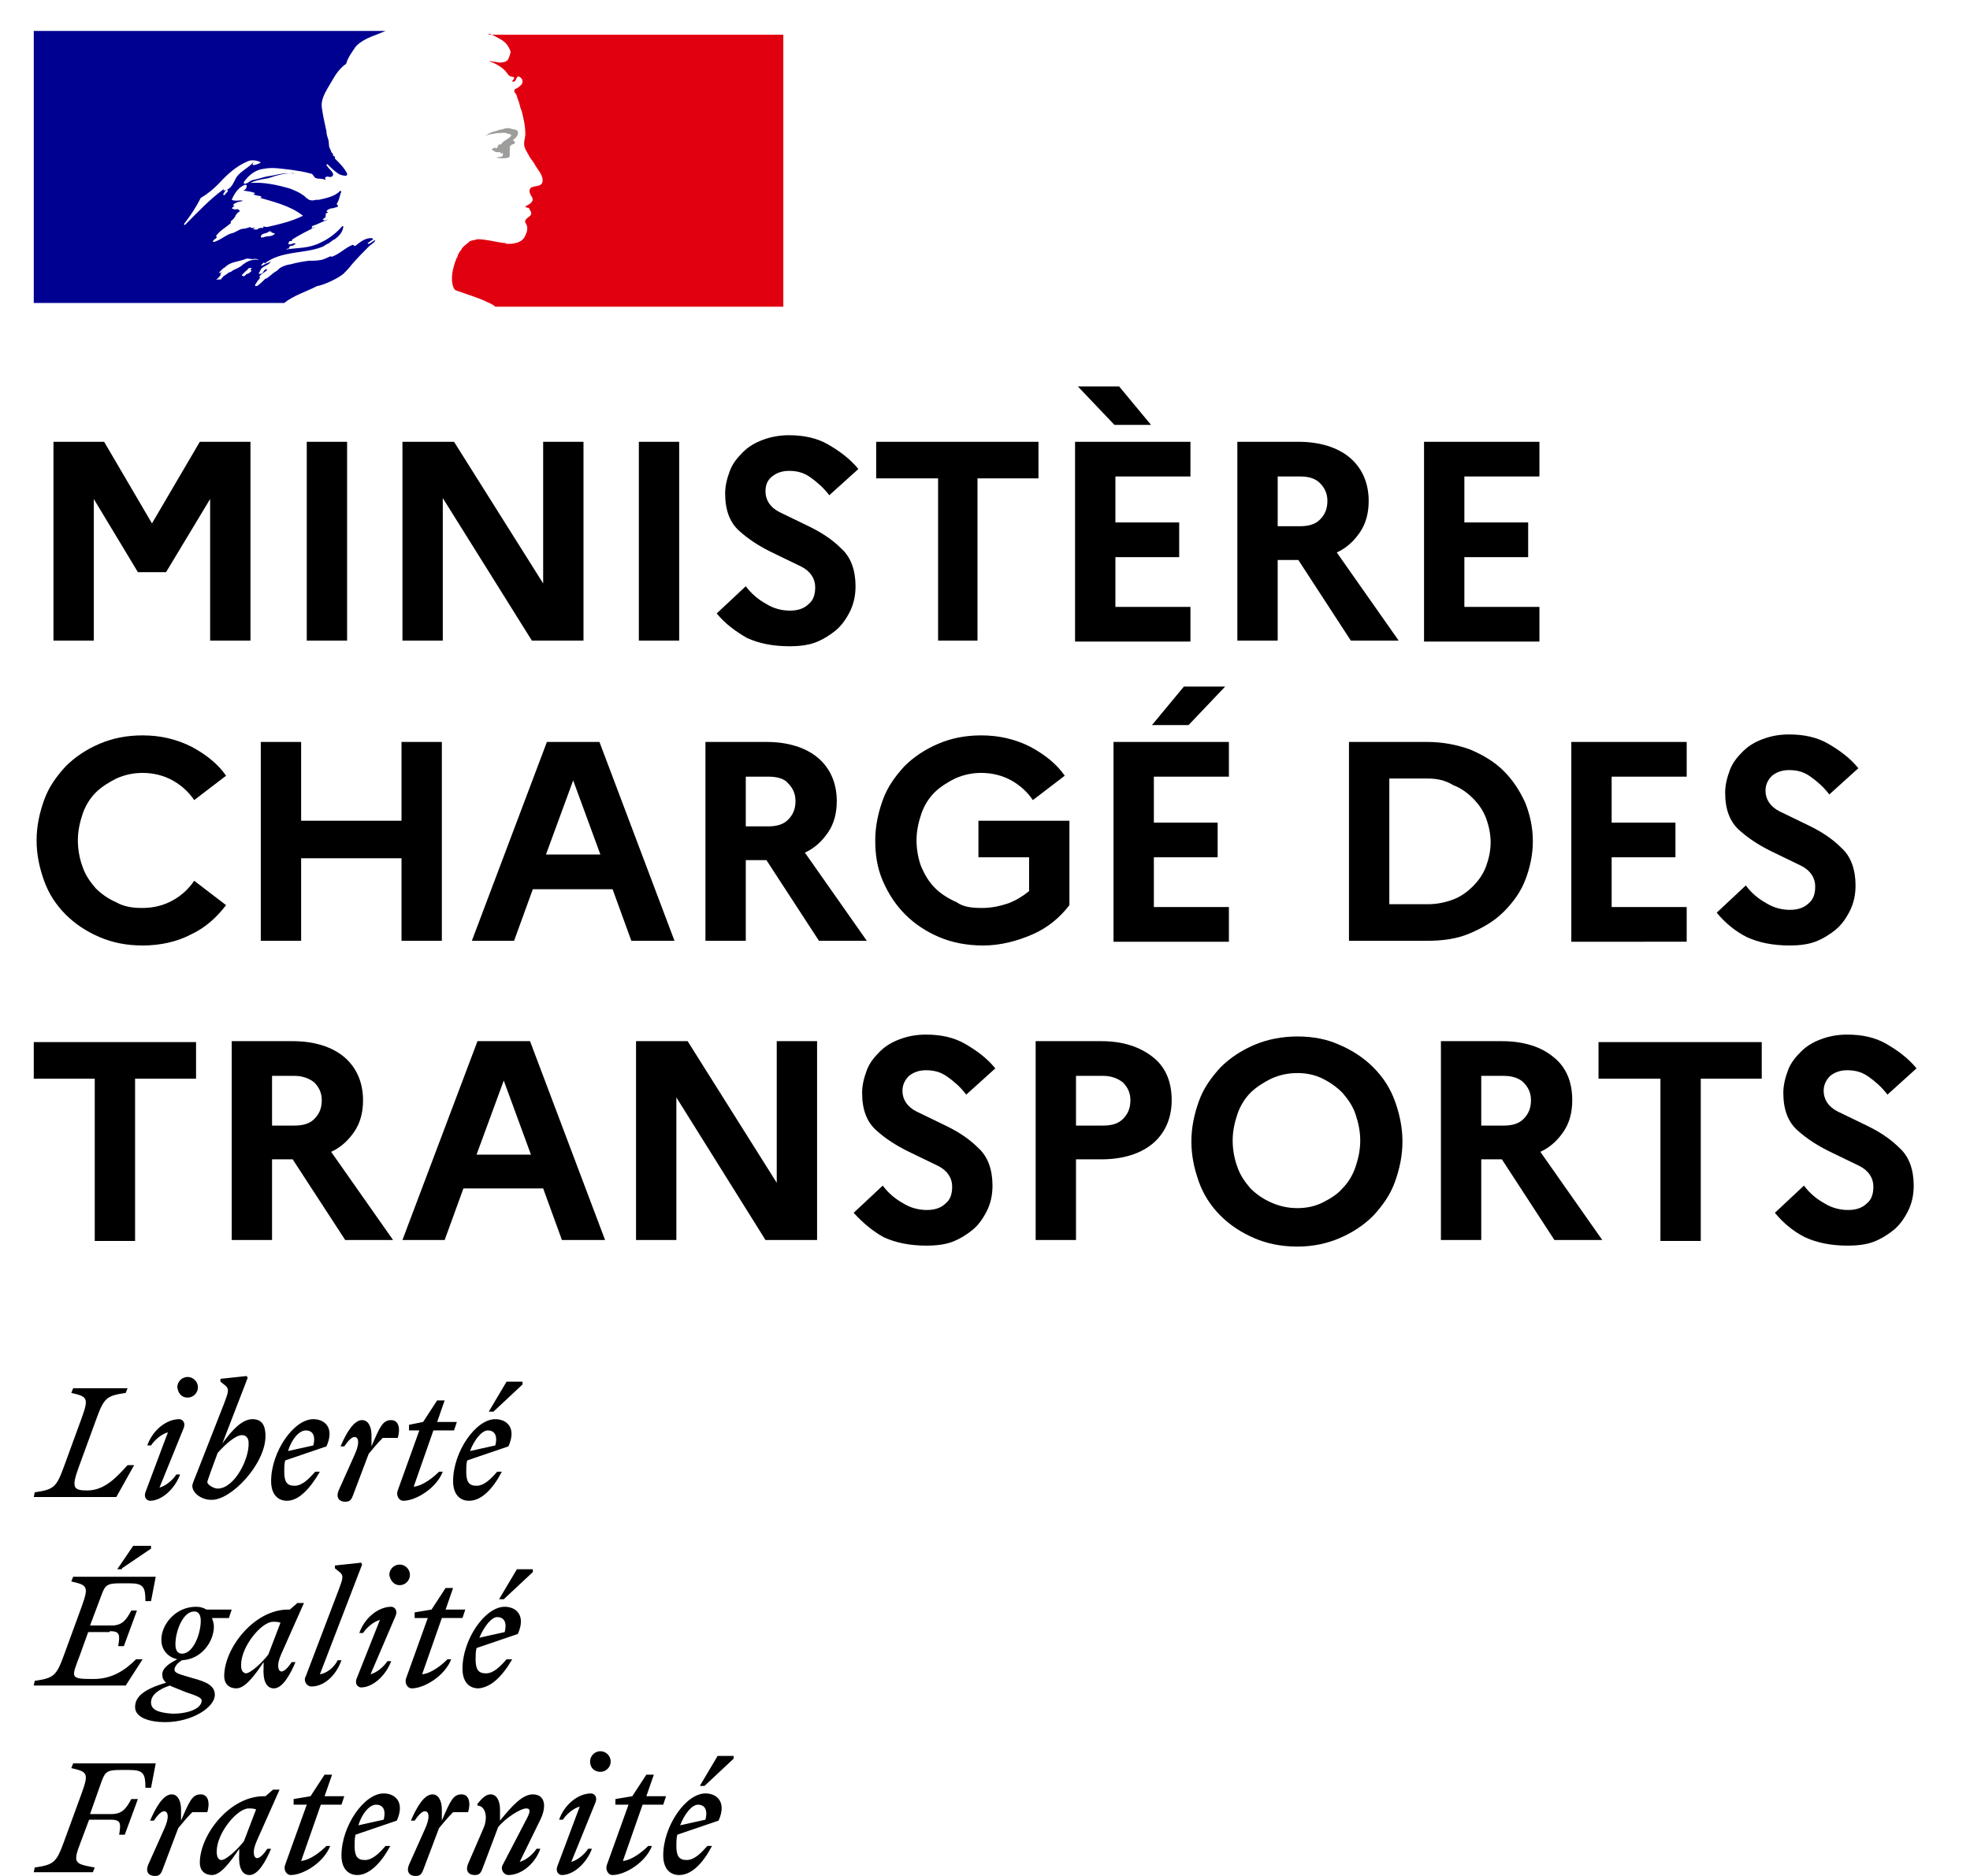 <?xml version="1.0" encoding="utf-8"?>
<!-- Generator: Adobe Illustrator 22.1.0, SVG Export Plug-In . SVG Version: 6.00 Build 0)  -->
<svg version="1.1" id="Calque_1" xmlns="http://www.w3.org/2000/svg" xmlns:xlink="http://www.w3.org/1999/xlink" x="0px" y="0px"
	 viewBox="40 40 210 200" style="enable-background:new 0 0 287.8 283.5;" xml:space="preserve">
<style type="text/css">
	.st1{fill:#000091;}
	.st2{fill:#E1000F;}
	.st3{fill:#9D9D9C;}
</style>
<path id="Devise_Républicaine_9_" d="M114.4,232.4c0.6,0,1.1,0.4,0.8,1.6l-2.7,0.6C113,233.3,113.8,232.4,114.4,232.4 M115.9,236.8
	h-0.5c-0.7,0.8-1.4,1.5-2.2,1.5c-0.8,0-1.1-0.4-1.1-1.5c0-0.4,0-0.8,0.1-1.2l4.4-1.5c0.9-2-0.2-2.9-1.4-2.9c-2.1,0-4.5,3.5-4.5,6.6
	c0,1.4,0.7,2.1,1.7,2.1C113.7,239.9,114.9,238.7,115.9,236.8 M115.1,230.4l3.1-2.9v-0.3h-1.7l-1.9,3.2H115.1z M105.5,232.4h1.5
	l-2.3,6.4c-0.2,0.5,0.1,1.1,0.6,1.1c1.3,0,3.5-1.3,4.2-3.1h-0.4c-0.6,0.6-1.7,1.5-2.7,1.6l2.1-6h2.2l0.3-0.9h-2.1l0.8-2.3h-0.8
	l-1.5,2.3l-1.8,0.3V232.4z M103.5,232.1c0.2-0.6-0.2-0.9-0.5-0.9c-1.3,0-2.8,1.1-3.4,2.8h0.4c0.4-0.6,1.1-1.2,1.8-1.4l-2.4,6.4
	c-0.2,0.6,0.2,0.9,0.5,0.9c1.2,0,2.6-1.2,3.2-2.8h-0.4c-0.4,0.6-1.1,1.2-1.8,1.4L103.5,232.1z M104,228.9c0.6,0,1.1-0.5,1.1-1.1
	c0-0.6-0.5-1.1-1.1-1.1c-0.6,0-1.1,0.5-1.1,1.1C102.9,228.5,103.4,228.9,104,228.9 M89.9,238.7c-0.3,0.7,0,1.2,0.7,1.2
	c0.4,0,0.6-0.1,0.8-0.6l1.7-4.5c0.8-1,2.4-2,3-2c0.5,0,0.4,0.4,0.1,1l-2.6,5c-0.3,0.5,0.1,1.1,0.6,1.1c1.3,0,2.8-1.1,3.4-2.8h-0.4
	c-0.4,0.6-1.1,1.2-1.8,1.4l2.2-4.5c0.3-0.6,0.4-1.1,0.4-1.5c0-0.7-0.4-1.2-1.2-1.2c-1.1,0-2.2,1.2-3.5,2.8v-1.2c0-0.8-0.3-1.6-1-1.6
	c-0.5,0-0.9,0.4-1.4,1v0.2c0.8,0,1.2,1.2,0.6,2.5L89.9,238.7z M89.9,233.2c0.3-1,0.1-1.9-0.7-1.9c-0.9,0-1.2,0.7-2.1,2.8v-1.2
	c0-0.8-0.3-1.6-1-1.6c-0.9,0-1.7,1.4-2.3,2.8h0.4c0.4-0.6,0.8-1,1.1-1c0.4,0,0.6,0.6,0,1.9l-1.7,3.8c-0.3,0.7,0,1.2,0.7,1.2
	c0.4,0,0.6-0.1,0.8-0.6l1.7-4.5c0.5-0.6,0.9-1.1,1.5-1.7H89.9z M80.1,232.4c0.6,0,1.1,0.4,0.8,1.6l-2.7,0.6
	C78.6,233.3,79.4,232.4,80.1,232.4 M81.6,236.8h-0.5c-0.7,0.8-1.4,1.5-2.2,1.5c-0.8,0-1.1-0.4-1.1-1.5c0-0.4,0-0.8,0.1-1.2l4.4-1.5
	c0.9-2-0.2-2.9-1.4-2.9c-2.1,0-4.5,3.5-4.5,6.6c0,1.4,0.7,2.1,1.7,2.1C79.3,239.9,80.6,238.7,81.6,236.8 M71.2,232.4h1.5l-2.3,6.4
	c-0.2,0.5,0.1,1.1,0.6,1.1c1.3,0,3.5-1.3,4.2-3.1h-0.4c-0.6,0.6-1.7,1.5-2.7,1.6l2.1-6h2.2l0.3-0.9h-2.1l0.8-2.3h-0.8l-1.5,2.3
	l-1.8,0.3V232.4z M63.1,237.4c0-2,2.2-4.6,3.4-4.6c0.3,0,0.5,0,0.8,0.1l-1.3,3.4c-0.7,0.9-1.9,2-2.4,2
	C63.3,238.3,63.1,238,63.1,237.4 M69.8,230.8l-0.7,0l-0.8,0.7h-0.2c-3.6,0-6.8,4.1-6.8,7.1c0,0.8,0.5,1.3,1.3,1.3
	c0.9,0,1.9-1.3,2.9-2.8l0,0.5c-0.1,1.5,0.3,2.3,1.1,2.3c0.9,0,1.7-1.4,2.3-2.8h-0.4c-0.4,0.6-0.8,1-1.1,1c-0.3,0-0.6-0.6,0-1.9
	L69.8,230.8z M62.1,233.2c0.3-1,0.1-1.9-0.7-1.9c-0.9,0-1.2,0.7-2.1,2.8v-1.2c0-0.8-0.3-1.6-1-1.6c-0.9,0-1.7,1.4-2.3,2.8h0.4
	c0.4-0.6,0.8-1,1.1-1c0.4,0,0.6,0.6,0,1.9l-1.7,3.8c-0.3,0.7,0,1.2,0.7,1.2c0.4,0,0.6-0.1,0.8-0.6l1.7-4.5c0.5-0.6,0.9-1.1,1.5-1.7
	H62.1z M49.9,239.6l0.2-0.5c-2.1-0.4-2.4-0.4-1.5-2.7l0.9-2.4h2.3c1.1,0,1.1,0.4,0.9,1.6h0.6l1.4-3.8H54c-0.5,0.9-0.9,1.6-2.1,1.6
	h-2.3l1.2-3.4c0.4-1.1,0.6-1.3,2-1.3h1c1.5,0,1.7,0.4,1.7,1.9h0.6l0.5-2.6h-8.8l-0.2,0.5c1.7,0.4,1.9,0.5,1.1,2.7l-1.9,5.2
	c-0.8,2.2-1.1,2.4-3.1,2.7l-0.1,0.5H49.9z M93,212.4c0.6,0,1.1,0.4,0.8,1.6l-2.7,0.6C91.6,213.4,92.4,212.4,93,212.4 M94.6,216.9H94
	c-0.7,0.8-1.4,1.5-2.2,1.5c-0.8,0-1.1-0.4-1.1-1.5c0-0.4,0-0.8,0.1-1.2l4.4-1.5c0.9-2-0.2-2.9-1.4-2.9c-2.1,0-4.5,3.5-4.5,6.6
	c0,1.4,0.7,2.1,1.7,2.1C92.3,219.9,93.5,218.8,94.6,216.9 M93.7,210.5l3.1-2.9v-0.3h-1.7l-1.9,3.2H93.7z M84.1,212.5h1.5l-2.3,6.4
	c-0.2,0.5,0.1,1.1,0.6,1.1c1.3,0,3.5-1.3,4.2-3.1h-0.4c-0.6,0.6-1.7,1.5-2.7,1.6l2.1-6h2.2l0.3-0.9h-2.1l0.8-2.3h-0.8l-1.5,2.3
	l-1.8,0.3V212.5z M82.2,212.2c0.2-0.6-0.2-0.9-0.5-0.9c-1.3,0-2.8,1.1-3.4,2.8h0.4c0.4-0.6,1.1-1.2,1.8-1.4L78,219
	c-0.2,0.6,0.2,0.9,0.5,0.9c1.2,0,2.6-1.2,3.2-2.8h-0.4c-0.4,0.6-1.1,1.2-1.8,1.4L82.2,212.2z M82.6,209c0.6,0,1.1-0.5,1.1-1.1
	c0-0.6-0.5-1.1-1.1-1.1c-0.6,0-1.1,0.5-1.1,1.1C81.6,208.5,82,209,82.6,209 M74.1,218.5l4.5-11.7l-0.1-0.2l-2.8,0.3v0.3l0.5,0.4
	c0.5,0.4,0.3,0.8-0.1,1.9l-3.5,9.2c-0.3,0.5,0.1,1.1,0.6,1.1c1.3,0,2.6-1.1,3.2-2.8H76C75.6,217.8,74.8,218.4,74.1,218.5
	 M65.7,217.5c0-2,2.2-4.6,3.4-4.6c0.3,0,0.5,0,0.8,0.1l-1.3,3.4c-0.7,0.9-1.9,2-2.4,2C65.8,218.3,65.7,218,65.7,217.5 M72.4,210.9
	l-0.7,0l-0.8,0.7h-0.2c-3.6,0-6.8,4.1-6.8,7.1c0,0.8,0.5,1.3,1.3,1.3c0.9,0,1.9-1.3,2.9-2.8l0,0.5c-0.1,1.5,0.3,2.3,1.1,2.3
	c0.9,0,1.7-1.4,2.3-2.8h-0.4c-0.4,0.6-0.8,1-1.1,1c-0.3,0-0.6-0.6,0-1.9L72.4,210.9z M56.1,221.5c0-0.8,0.8-1.4,2-1.8
	c0.4,0.2,1,0.4,1.7,0.7c1.2,0.4,1.7,0.6,1.7,0.9c0,0.8-1.3,1.4-3.1,1.4C56.9,222.6,56.1,222.3,56.1,221.5 M59.4,216.3
	c-0.5,0-0.7-0.4-0.7-1c0-1.4,0.8-3.5,2-3.5c0.5,0,0.7,0.4,0.7,1C61.4,214.2,60.6,216.3,59.4,216.3 M62.9,220.7c0-1-0.9-1.4-2.4-1.8
	c-1.3-0.4-1.9-0.5-1.9-0.9c0-0.3,0.3-0.7,0.8-1c2.1-0.1,3.4-2,3.4-3.6c0-0.3-0.1-0.6-0.2-0.9h1.8l0.3-0.9H62
	c-0.3-0.2-0.7-0.3-1.1-0.3c-2.2,0-3.7,1.9-3.7,3.5c0,1.2,0.8,1.9,1.7,2.1c-1,0.5-1.6,1-1.6,1.6c0,0.4,0.1,0.6,0.4,0.9
	c-2.4,0.7-3.3,1.5-3.3,2.6c0,1.1,1.5,1.6,3.2,1.6C60.5,223.6,62.9,222,62.9,220.7 M51.7,213.9c1.1,0,1.1,0.4,0.9,1.6h0.6l1.4-3.8
	h-0.6c-0.5,0.9-0.9,1.6-2.1,1.6h-2.3l1.2-3.2c0.4-1.1,0.6-1.3,2-1.3h1c1.5,0,1.7,0.4,1.7,1.9h0.6l0.5-2.6h-8.8l-0.2,0.5
	c1.7,0.4,1.9,0.5,1.1,2.7l-1.9,5.2c-0.8,2.2-1.1,2.4-3.1,2.7l-0.1,0.5h9.8l1.8-2.8h-0.7c-1.1,1.1-2.5,2.1-4.5,2.1
	c-2.6,0-2.4-0.1-1.5-2.5l0.9-2.5H51.7z M53,207.2l3.1-2.1v-0.3h-1.9l-1.7,2.5H53z M92,192.5c0.6,0,1.1,0.4,0.8,1.6l-2.7,0.6
	C90.6,193.4,91.4,192.5,92,192.5 M93.5,196.9H93c-0.7,0.8-1.4,1.5-2.2,1.5c-0.8,0-1.1-0.4-1.1-1.5c0-0.4,0-0.8,0.1-1.2l4.4-1.5
	c0.9-2-0.2-2.9-1.4-2.9c-2.1,0-4.5,3.5-4.5,6.6c0,1.4,0.7,2.1,1.7,2.1C91.3,200,92.5,198.8,93.5,196.9 M92.6,190.5l3.1-2.9v-0.3
	h-1.7l-1.9,3.2H92.6z M83.5,192.5h1.2l-2.3,6.4c-0.2,0.5,0.1,1.1,0.6,1.1c1.3,0,3.5-1.3,4.2-3.1h-0.4c-0.6,0.6-1.7,1.5-2.7,1.6
	l2.1-6h2.2l0.3-0.9h-2.1l0.8-2.3h-0.8l-1.5,2.3l-1.5,0.3V192.5z M82.4,193.3c0.3-1,0.1-1.9-0.7-1.9c-0.9,0-1.2,0.7-2.1,2.8v-1.2
	c0-0.8-0.3-1.6-1-1.6c-0.9,0-1.7,1.4-2.3,2.8h0.4c0.4-0.6,0.8-1,1.1-1c0.4,0,0.6,0.6,0,1.9l-1.7,3.8c-0.3,0.7,0,1.2,0.7,1.2
	c0.4,0,0.6-0.1,0.8-0.6l1.7-4.5c0.5-0.6,0.9-1.1,1.5-1.7H82.4z M72.6,192.5c0.6,0,1.1,0.4,0.8,1.6l-2.7,0.6
	C71.1,193.4,71.9,192.5,72.6,192.5 M74.1,196.9h-0.5c-0.7,0.8-1.4,1.5-2.2,1.5c-0.8,0-1.1-0.4-1.1-1.5c0-0.4,0-0.8,0.1-1.2l4.4-1.5
	c0.9-2-0.2-2.9-1.4-2.9c-2.1,0-4.5,3.5-4.5,6.6c0,1.4,0.7,2.1,1.7,2.1C71.8,200,73,198.8,74.1,196.9 M63.2,198.7
	c-0.4,0-1.1-0.4-1.1-0.7c0-0.1,0.2-0.6,0.4-1.2l0.7-1.9c0.8-0.9,1.9-1.9,2.6-1.9c0.4,0,0.7,0.3,0.7,0.8
	C66.6,195.5,65,198.7,63.2,198.7 M68.3,193.1c0-1.3-0.5-1.8-1.4-1.8c-1.1,0-2.2,1.2-3.2,2.6l2.7-7l-0.1-0.2l-2.8,0.3v0.3l0.5,0.4
	c0.5,0.4,0.3,0.8-0.1,1.9l-2.9,7.4c-0.2,0.5-0.5,1.2-0.5,1.4c0,0.8,1,1.5,2,1.5C64.6,200,68.3,196.1,68.3,193.1 M59.6,192.2
	c0.2-0.6-0.2-0.9-0.5-0.9c-1.3,0-2.8,1.1-3.4,2.8h0.4c0.4-0.6,1.1-1.2,1.8-1.4l-2.4,6.4c-0.2,0.6,0.2,0.9,0.5,0.9
	c1.2,0,2.6-1.2,3.2-2.8h-0.4c-0.4,0.6-1.1,1.2-1.8,1.4L59.6,192.2z M60,189c0.6,0,1.1-0.5,1.1-1.1c0-0.6-0.5-1.1-1.1-1.1
	c-0.6,0-1.1,0.5-1.1,1.1C59,188.6,59.4,189,60,189 M53.6,188h-5.8l-0.2,0.5c1.7,0.4,1.9,0.5,1.1,2.7l-1.9,5.2
	c-0.8,2.2-1.1,2.4-3.1,2.7l-0.1,0.5h8.8l1.9-3.4h-0.7c-1.1,1.2-2.4,2.7-4.3,2.7c-1.5,0-1.7-0.3-0.9-2.5l1.9-5.2
	c0.8-2.2,1.1-2.4,3.1-2.7L53.6,188z"/>
<g>
	<path d="M45.7,108.3V87.1h5.4l5.1,8.7l5.1-8.7h5.4v21.2h-4.3V93.2l-4.7,7.8h-3L50,93.2v15.1H45.7z"/>
	<path d="M72.7,108.3V87.1H77v21.2H72.7z"/>
	<path d="M82.9,108.3V87.1h5.5l9.5,15.1V87.1h4.3v21.2h-5.5l-9.5-15.2v15.2H82.9z"/>
	<path d="M108.1,108.3V87.1h4.3v21.2H108.1z"/>
	<path d="M116.4,105.4l3.1-2.9c0.6,0.8,1.3,1.4,2.2,1.9c0.8,0.5,1.7,0.7,2.5,0.7c0.8,0,1.5-0.2,2-0.7c0.5-0.4,0.7-1,0.7-1.8
		c0-0.9-0.5-1.7-1.5-2.2c-1-0.5-2.1-1-3.3-1.6c-1.2-0.6-2.3-1.3-3.3-2.2c-1-0.9-1.5-2.2-1.5-4c0-0.8,0.2-1.6,0.5-2.4
		c0.3-0.8,0.8-1.4,1.4-2c0.6-0.6,1.3-1,2.1-1.3c0.8-0.3,1.7-0.5,2.8-0.5c1.6,0,3,0.3,4.2,1c1.2,0.7,2.3,1.5,3.2,2.6l-3.1,2.8
		c-0.6-0.8-1.3-1.4-2-1.9c-0.7-0.5-1.4-0.7-2.3-0.7c-0.7,0-1.3,0.2-1.8,0.6s-0.7,0.9-0.7,1.6c0,0.9,0.5,1.7,1.5,2.2
		c1,0.5,2.1,1,3.3,1.6c1.2,0.6,2.3,1.3,3.3,2.3c1,0.9,1.5,2.3,1.5,4c0,1-0.2,1.9-0.6,2.7c-0.4,0.8-0.9,1.5-1.5,2
		c-0.6,0.5-1.4,1-2.2,1.3c-0.8,0.3-1.8,0.4-2.7,0.4c-1.8,0-3.3-0.3-4.6-0.9C118.4,107.3,117.3,106.5,116.4,105.4z"/>
	<path d="M133.4,91v-3.9h17.3V91h-6.5v17.3H140V91H133.4z"/>
	<path d="M154.6,108.3V87.1h12.3v3.7h-8v4.9h6.8v3.7h-6.8v5.3h8v3.7H154.6z M158.8,85.3l-3.9-4.1h4.4l3.4,4.1H158.8z"/>
	<path d="M171.9,108.3V87.1h6.5c2.3,0,4.2,0.6,5.5,1.7c1.3,1.1,2,2.7,2,4.6c0,1.3-0.3,2.4-0.9,3.3c-0.6,0.9-1.4,1.7-2.5,2.2l6.6,9.4
		H184l-5.6-8.6h-2.2v8.6H171.9z M178.6,90.8h-2.4v5.3h2.4c0.9,0,1.6-0.2,2.1-0.7c0.5-0.5,0.8-1.1,0.8-2c0-0.8-0.3-1.4-0.8-1.9
		C180.2,91,179.5,90.8,178.6,90.8z"/>
	<path d="M191.8,108.3V87.1h12.3v3.7h-8v4.9h6.8v3.7h-6.8v5.3h8v3.7H191.8z"/>
	<path d="M55.2,136.8c1.2,0,2.3-0.3,3.2-0.8c0.9-0.5,1.7-1.2,2.3-2.1l3.4,2.6c-1,1.3-2.2,2.4-3.7,3.1c-1.5,0.8-3.3,1.2-5.2,1.2
		c-1.7,0-3.2-0.3-4.6-0.9s-2.6-1.4-3.6-2.4c-1-1-1.8-2.2-2.3-3.6c-0.5-1.4-0.8-2.8-0.8-4.3c0-1.5,0.3-2.9,0.8-4.3
		c0.5-1.4,1.3-2.5,2.3-3.6c1-1,2.2-1.8,3.6-2.4c1.4-0.6,2.9-0.9,4.6-0.9c1.9,0,3.6,0.4,5.2,1.2c1.5,0.8,2.8,1.8,3.7,3.1l-3.4,2.6
		c-0.6-0.9-1.4-1.6-2.3-2.1c-0.9-0.5-2-0.8-3.2-0.8c-1,0-1.9,0.2-2.8,0.6c-0.8,0.4-1.6,0.9-2.2,1.5c-0.6,0.6-1.1,1.4-1.4,2.3
		c-0.3,0.9-0.5,1.8-0.5,2.8c0,1,0.2,2,0.5,2.8c0.3,0.9,0.8,1.6,1.4,2.3c0.6,0.6,1.3,1.1,2.2,1.5C53.3,136.7,54.2,136.8,55.2,136.8z"
		/>
	<path d="M67.8,140.3v-21.2h4.3v8.4h10.7v-8.4h4.3v21.2h-4.3v-8.8H72.1v8.8H67.8z"/>
	<path d="M90.3,140.3l8-21.2h5.6l8,21.2h-4.6l-2-5.5h-8.5l-2,5.5H90.3z M98.2,131.1h5.8l-2.9-7.9L98.2,131.1z"/>
	<path d="M115.2,140.3v-21.2h6.5c2.3,0,4.2,0.6,5.5,1.7c1.3,1.1,2,2.7,2,4.6c0,1.3-0.3,2.4-0.9,3.3c-0.6,0.9-1.4,1.7-2.5,2.2
		l6.6,9.4h-5.1l-5.6-8.6h-2.2v8.6H115.2z M121.9,122.8h-2.4v5.3h2.4c0.9,0,1.6-0.2,2.1-0.7c0.5-0.5,0.8-1.1,0.8-2
		c0-0.8-0.3-1.4-0.8-1.9C123.6,123,122.8,122.8,121.9,122.8z"/>
	<path d="M144.7,136.8c1,0,1.9-0.2,2.8-0.5c0.8-0.3,1.6-0.8,2.2-1.3v-3.6h-5.4v-3.9h9.7v9c-1,1.3-2.3,2.4-3.9,3.1s-3.4,1.2-5.3,1.2
		c-1.7,0-3.3-0.3-4.7-0.9c-1.4-0.6-2.6-1.4-3.6-2.4c-1-1-1.8-2.2-2.4-3.6c-0.6-1.4-0.8-2.8-0.8-4.3c0-1.5,0.3-2.9,0.8-4.3
		c0.5-1.4,1.3-2.5,2.3-3.6c1-1,2.2-1.8,3.6-2.4c1.4-0.6,2.9-0.9,4.6-0.9c1.9,0,3.6,0.4,5.2,1.2c1.5,0.8,2.8,1.8,3.7,3.1l-3.4,2.6
		c-0.6-0.9-1.4-1.6-2.3-2.1c-0.9-0.5-2-0.8-3.2-0.8c-1,0-1.9,0.2-2.8,0.6c-0.8,0.4-1.6,0.9-2.2,1.5c-0.6,0.6-1.1,1.4-1.4,2.3
		c-0.3,0.9-0.5,1.8-0.5,2.8c0,1,0.2,2,0.5,2.8c0.4,0.9,0.8,1.6,1.5,2.3c0.6,0.6,1.4,1.1,2.3,1.5
		C142.7,136.7,143.6,136.8,144.7,136.8z"/>
	<path d="M158.7,140.3v-21.2H171v3.7h-8v4.9h6.8v3.7H163v5.3h8v3.7H158.7z M166.7,117.3h-3.9l3.4-4.1h4.4L166.7,117.3z"/>
	<path d="M183.8,140.3v-21.2h8.3c1.7,0,3.2,0.3,4.6,0.8c1.4,0.6,2.6,1.3,3.6,2.3c1,1,1.7,2.1,2.3,3.4c0.5,1.3,0.8,2.6,0.8,4.1
		c0,1.4-0.3,2.8-0.8,4.1c-0.5,1.3-1.3,2.4-2.3,3.4c-1,1-2.2,1.7-3.6,2.3c-1.4,0.6-2.9,0.8-4.6,0.8H183.8z M192.2,123h-4.1v13.4h4.1
		c1,0,1.9-0.2,2.7-0.5c0.8-0.3,1.5-0.8,2.1-1.4s1.1-1.3,1.4-2.1c0.3-0.8,0.5-1.7,0.5-2.6c0-0.9-0.2-1.8-0.5-2.6
		c-0.3-0.8-0.8-1.5-1.4-2.1c-0.6-0.6-1.3-1.1-2.1-1.4C194.1,123.2,193.2,123,192.2,123z"/>
	<path d="M207.5,140.3v-21.2h12.3v3.7h-8v4.9h6.8v3.7h-6.8v5.3h8v3.7H207.5z"/>
	<path d="M223,137.3l3.1-2.9c0.6,0.8,1.3,1.4,2.2,1.9c0.8,0.5,1.7,0.7,2.5,0.7c0.8,0,1.5-0.2,2-0.7c0.5-0.4,0.7-1,0.7-1.8
		c0-0.9-0.5-1.7-1.5-2.2c-1-0.5-2.1-1-3.3-1.6c-1.2-0.6-2.3-1.3-3.3-2.2c-1-0.9-1.5-2.2-1.5-4c0-0.8,0.2-1.6,0.5-2.4
		c0.3-0.8,0.8-1.4,1.4-2c0.6-0.6,1.3-1,2.1-1.3c0.8-0.3,1.7-0.5,2.8-0.5c1.6,0,3,0.3,4.2,1c1.2,0.7,2.3,1.5,3.2,2.6l-3.1,2.8
		c-0.6-0.8-1.3-1.4-2-1.9c-0.7-0.5-1.4-0.7-2.3-0.7c-0.7,0-1.3,0.2-1.8,0.6c-0.4,0.4-0.7,0.9-0.7,1.6c0,0.9,0.5,1.7,1.5,2.2
		c1,0.5,2.1,1,3.3,1.6c1.2,0.6,2.3,1.3,3.3,2.3c1,0.9,1.5,2.3,1.5,4c0,1-0.2,1.9-0.6,2.7c-0.4,0.8-0.9,1.5-1.5,2
		c-0.6,0.5-1.4,1-2.2,1.3c-0.8,0.3-1.8,0.4-2.7,0.4c-1.8,0-3.3-0.3-4.6-0.9C225,139.3,223.9,138.4,223,137.3z"/>
	<path d="M43.6,155v-3.9h17.3v3.9h-6.5v17.3h-4.3V155H43.6z"/>
	<path d="M64.7,172.2v-21.2h6.5c2.3,0,4.2,0.6,5.5,1.7c1.3,1.1,2,2.7,2,4.6c0,1.3-0.3,2.4-0.9,3.3c-0.6,0.9-1.4,1.7-2.5,2.2l6.6,9.4
		h-5.1l-5.6-8.6H69v8.6H64.7z M71.4,154.7H69v5.3h2.4c0.9,0,1.6-0.2,2.1-0.7c0.5-0.5,0.8-1.1,0.8-2c0-0.8-0.3-1.4-0.8-1.9
		C73,155,72.3,154.7,71.4,154.7z"/>
	<path d="M82.9,172.2l8-21.2h5.6l8,21.2h-4.6l-2-5.5h-8.5l-2,5.5H82.9z M90.8,163.1h5.8l-2.9-7.9L90.8,163.1z"/>
	<path d="M107.8,172.2v-21.2h5.5l9.5,15.1v-15.1h4.3v21.2h-5.5l-9.5-15.2v15.2H107.8z"/>
	<path d="M131,169.3l3.1-2.9c0.6,0.8,1.3,1.4,2.2,1.9c0.8,0.5,1.7,0.7,2.5,0.7c0.8,0,1.5-0.2,2-0.7c0.5-0.4,0.7-1,0.7-1.8
		c0-0.9-0.5-1.7-1.5-2.2c-1-0.5-2.1-1-3.3-1.6c-1.2-0.6-2.3-1.3-3.3-2.2c-1-0.9-1.5-2.2-1.5-4c0-0.8,0.2-1.6,0.5-2.4
		c0.3-0.8,0.8-1.4,1.4-2c0.6-0.6,1.3-1,2.1-1.3c0.8-0.3,1.7-0.5,2.8-0.5c1.6,0,3,0.3,4.2,1c1.2,0.7,2.3,1.5,3.2,2.6l-3.1,2.8
		c-0.6-0.8-1.3-1.4-2-1.9c-0.7-0.5-1.4-0.7-2.3-0.7c-0.7,0-1.3,0.2-1.8,0.6c-0.4,0.4-0.7,0.9-0.7,1.6c0,0.9,0.5,1.7,1.5,2.2
		c1,0.5,2.1,1,3.3,1.6c1.2,0.6,2.3,1.3,3.3,2.3c1,0.9,1.5,2.3,1.5,4c0,1-0.2,1.9-0.6,2.7c-0.4,0.8-0.9,1.5-1.5,2
		c-0.6,0.5-1.4,1-2.2,1.3c-0.8,0.3-1.8,0.4-2.7,0.4c-1.8,0-3.3-0.3-4.6-0.9C133.1,171.3,132,170.4,131,169.3z"/>
	<path d="M150.4,172.2v-21.2h7c2.3,0,4.1,0.6,5.5,1.7s2,2.7,2,4.6c0,1.9-0.7,3.5-2,4.6c-1.3,1.1-3.2,1.7-5.5,1.7h-2.7v8.6H150.4z
		 M157.6,154.7h-2.9v5.3h2.9c0.9,0,1.6-0.2,2.1-0.7c0.5-0.5,0.8-1.1,0.8-2c0-0.8-0.3-1.4-0.8-1.9C159.2,155,158.5,154.7,157.6,154.7
		z"/>
	<path d="M178.3,150.5c1.7,0,3.2,0.3,4.5,0.9c1.4,0.6,2.6,1.4,3.6,2.4c1,1,1.8,2.2,2.3,3.6c0.5,1.4,0.8,2.8,0.8,4.3
		c0,1.5-0.3,2.9-0.8,4.3c-0.5,1.4-1.3,2.5-2.3,3.6c-1,1-2.2,1.8-3.6,2.4s-2.9,0.9-4.5,0.9c-1.7,0-3.2-0.3-4.6-0.9
		c-1.4-0.6-2.6-1.4-3.6-2.4c-1-1-1.8-2.2-2.3-3.6c-0.5-1.4-0.8-2.8-0.8-4.3c0-1.5,0.3-2.9,0.8-4.3c0.5-1.4,1.3-2.5,2.3-3.6
		c1-1,2.2-1.8,3.6-2.4C175.1,150.8,176.7,150.5,178.3,150.5z M178.3,168.8c1,0,1.9-0.2,2.7-0.6c0.8-0.4,1.6-0.9,2.1-1.5
		c0.6-0.6,1.1-1.4,1.4-2.3c0.3-0.9,0.5-1.8,0.5-2.8c0-1-0.2-1.9-0.5-2.8c-0.3-0.9-0.8-1.6-1.4-2.3c-0.6-0.6-1.3-1.1-2.1-1.5
		c-0.8-0.4-1.7-0.6-2.7-0.6c-1,0-1.9,0.2-2.8,0.6c-0.8,0.4-1.6,0.9-2.2,1.5c-0.6,0.6-1.1,1.4-1.4,2.3c-0.3,0.9-0.5,1.8-0.5,2.8
		c0,1,0.2,2,0.5,2.8c0.3,0.9,0.8,1.6,1.4,2.3c0.6,0.6,1.3,1.1,2.2,1.5C176.4,168.6,177.3,168.8,178.3,168.8z"/>
	<path d="M193.6,172.2v-21.2h6.5c2.3,0,4.2,0.6,5.5,1.7c1.4,1.1,2,2.7,2,4.6c0,1.3-0.3,2.4-0.9,3.3c-0.6,0.9-1.4,1.7-2.5,2.2
		l6.6,9.4h-5.1l-5.6-8.6h-2.2v8.6H193.6z M200.3,154.7h-2.4v5.3h2.4c0.9,0,1.6-0.2,2.1-0.7c0.5-0.5,0.8-1.1,0.8-2
		c0-0.8-0.3-1.4-0.8-1.9C202,155,201.3,154.7,200.3,154.7z"/>
	<path d="M210.4,155v-3.9h17.4v3.9h-6.5v17.3H217V155H210.4z"/>
	<path d="M229.2,169.3l3.1-2.9c0.6,0.8,1.3,1.4,2.2,1.9c0.8,0.5,1.7,0.7,2.5,0.7c0.8,0,1.5-0.2,2-0.7c0.5-0.4,0.7-1,0.7-1.8
		c0-0.9-0.5-1.7-1.5-2.2c-1-0.5-2.1-1-3.3-1.6c-1.2-0.6-2.3-1.3-3.3-2.2c-1-0.9-1.5-2.2-1.5-4c0-0.8,0.2-1.6,0.5-2.4
		c0.3-0.8,0.8-1.4,1.4-2s1.3-1,2.1-1.3c0.8-0.3,1.7-0.5,2.8-0.5c1.6,0,3,0.3,4.2,1c1.2,0.7,2.3,1.5,3.2,2.6l-3.1,2.8
		c-0.6-0.8-1.3-1.4-2-1.9c-0.7-0.5-1.4-0.7-2.3-0.7c-0.7,0-1.3,0.2-1.8,0.6c-0.4,0.4-0.7,0.9-0.7,1.6c0,0.9,0.5,1.7,1.5,2.2
		c1,0.5,2.1,1,3.3,1.6c1.2,0.6,2.3,1.3,3.3,2.3c1,0.9,1.5,2.3,1.5,4c0,1-0.2,1.9-0.6,2.7c-0.4,0.8-0.9,1.5-1.5,2
		c-0.6,0.5-1.4,1-2.2,1.3c-0.8,0.3-1.8,0.4-2.7,0.4c-1.8,0-3.3-0.3-4.6-0.9C231.2,171.3,230.1,170.4,229.2,169.3z"/>
</g>
<path fill="#000091" d="M76.6,69.2c0.3-0.3,0.6-0.6,0.9-1h0c0.6-0.7,1.2-1.3,1.8-1.9c0.2-0.2,0.4-0.3,0.6-0.5c0.1-0.1,0.1-0.2,0.1-0.2
	c-0.3,0.1-0.4,0.3-0.7,0.4c-0.1,0-0.1-0.1-0.1-0.1c0.2-0.1,0.4-0.3,0.6-0.4c0,0,0,0,0,0c-0.1,0-0.1-0.1-0.1-0.1
	c-0.7-0.1-1.3,0.4-1.8,0.8c-0.1,0.1-0.2-0.1-0.3-0.1c-0.8,0.3-1.4,1-2.3,1.3c0-0.1,0-0.1,0-0.1c-0.3,0.1-0.6,0.3-1,0.4
	c-0.5,0.1-0.9,0.1-1.4,0.1c-0.7,0.1-1.3,0.2-2,0.4c0,0,0,0-0.1,0c-0.4,0.1-0.7,0.2-1,0.4c0,0,0,0,0,0c0,0-0.1,0.1-0.1,0.1
	c-0.1,0.1-0.2,0.2-0.4,0.3c-0.3,0.2-0.6,0.5-0.9,0.7c0,0-0.1,0-0.1,0c-0.3,0.3-0.6,0.6-0.9,0.8c0,0-0.1,0-0.2,0c0,0,0,0,0,0
	c0,0,0,0,0-0.1c0-0.1,0.1-0.2,0.1-0.2c0.1-0.1,0.1-0.2,0.2-0.3c0.1-0.1,0.2-0.2,0.2-0.3c0,0,0-0.1,0-0.1c0,0,0,0-0.1,0
	c0.3-0.3,0.6-0.5,0.9-0.7c0,0,0,0,0,0c0,0-0.1,0-0.1-0.1c0,0,0.1-0.1,0.1-0.1c0,0,0,0,0,0c0,0,0,0,0,0c-0.1,0.1-0.2,0.1-0.3,0.2
	c-0.1,0.1-0.2,0.4-0.4,0.4c0,0-0.1,0-0.1,0c0,0,0,0-0.1,0c0,0,0,0,0,0c0,0,0,0,0,0c0,0,0,0,0,0c0,0,0,0,0,0c0,0,0,0,0,0c0,0,0,0,0,0
	c0,0,0,0,0-0.1c0,0,0,0,0,0c0,0,0-0.1,0.1-0.1c0,0,0,0,0-0.1c0,0,0-0.1,0.1-0.1c0,0,0-0.1,0-0.1c0.1-0.1,0.2-0.2,0.4-0.3h0
	c0.2-0.1,0.4-0.2,0.6-0.4c0,0,0.1-0.1,0.1-0.1c-0.3,0.1-0.6,0.2-0.9,0.4c0,0-0.1,0-0.1,0c0,0-0.1,0-0.1,0c0,0,0,0,0,0
	c0.1-0.1,0.2-0.2,0.3-0.3c0.1,0,0.1,0,0.1,0.1c1.8-1.4,4.2-1,6.2-1.8c0.2-0.1,0.3-0.2,0.5-0.3c0.3-0.1,0.5-0.4,0.8-0.5
	c0.4-0.3,0.8-0.7,0.9-1.3c0-0.1-0.1-0.1-0.1-0.1c-0.7,0.8-1.5,1.4-2.4,1.8c-1.2,0.6-2.4,0.5-3.6,0.7c0.1-0.1,0.2-0.1,0.3-0.1
	c0-0.2,0.1-0.2,0.2-0.3c0.1,0,0.1,0,0.2,0c0.1,0,0.1-0.1,0.1-0.1c0.1,0,0.3-0.1,0.2-0.1c-0.2-0.2-0.5,0.2-0.8,0
	c0.1-0.1,0.1-0.3,0.2-0.3c0.1,0,0.2,0,0.2,0c0-0.1,0.1-0.2,0.1-0.2c0.8-0.5,1.6-0.9,2.4-1.3c-0.2,0-0.3,0.2-0.4,0.1
	c0.1,0,0-0.2,0.1-0.2c0.6-0.2,1.1-0.5,1.7-0.7c-0.2,0-0.4,0.2-0.6,0c0.1-0.1,0.2-0.2,0.3-0.2c0-0.1,0-0.1,0-0.2s0.1-0.1,0.1-0.1
	c-0.1,0-0.1-0.1-0.1-0.1c0.1-0.1,0.2-0.1,0.3-0.2c-0.1,0-0.2,0-0.2-0.1c0.2-0.2,0.4-0.3,0.7-0.3C76.1,62,76,62.1,76,62
	c0-0.1,0.1-0.1,0.1-0.1c-0.1,0-0.1,0-0.1,0c-0.1-0.1-0.1-0.2-0.1-0.2c0.3-0.4,0.3-0.9,0.5-1.3c-0.1,0-0.1,0-0.1-0.1
	c-0.5,0.6-1.4,0.8-2.3,1c-0.1,0-0.2,0-0.3,0c-0.3,0.1-0.7,0.1-0.9-0.1c-0.2-0.1-0.3-0.3-0.5-0.4c-0.4-0.3-0.9-0.5-1.4-0.7
	c-1.4-0.4-2.8-0.7-4.2-0.6c0.6-0.3,1.3-0.4,1.9-0.5c0.9-0.3,1.8-0.6,2.8-0.5c-0.2-0.1-0.4,0-0.5,0c-0.8-0.1-1.5,0.2-2.4,0.3
	c-0.5,0.1-1,0.3-1.6,0.4c-0.3,0.1-0.5,0.4-0.9,0.4c0,0,0-0.1,0-0.2c0.5-0.7,1.2-1.3,2.1-1.4c1-0.2,1.9,0,2.9,0.1
	c0.7,0.1,1.4,0.2,2.1,0.4c0.3,0,0.3,0.4,0.6,0.5c0.3,0.1,0.7,0,1,0.2c0-0.1-0.1-0.2,0-0.3c0.2-0.2,0.5,0.1,0.7-0.1
	c0.4-0.3-0.4-0.8-0.6-1.2c0-0.1,0.1-0.1,0.1-0.1c0.4,0.4,0.8,0.8,1.3,1.1c0.3,0.1,0.9,0.3,0.8-0.1c-0.3-0.6-0.8-1.1-1.3-1.6
	c0-0.1,0-0.2,0-0.2c-0.1,0-0.1-0.1-0.2-0.1c0-0.1,0-0.2,0-0.2c-0.2-0.1-0.2-0.3-0.3-0.5c-0.2-0.3-0.1-0.7-0.2-1
	c-0.1-0.3-0.2-0.6-0.2-0.9c-0.2-0.9-0.4-1.8-0.5-2.6c-0.1-1,0.6-1.9,1.1-2.8c0.4-0.7,0.8-1.3,1.5-1.8c0.2-0.7,0.6-1.2,1-1.8
	c0.4-0.5,1.2-0.9,1.7-1.1c0.8-0.3,1.5-0.6,1.5-0.6H43.6v29h26.7c1-0.8,2.1-1.1,3.5-1.8C74.5,70.4,76,69.7,76.6,69.2z M68.1,65.3
	c-0.1,0-0.3,0.1-0.3-0.1c0.1-0.3,0.4-0.3,0.7-0.4c0.1-0.1,0.3-0.2,0.4-0.1c0.1,0.2,0.3,0.1,0.4,0.2C69,65.3,68.5,65.1,68.1,65.3z
	 M59.7,64c0,0-0.1-0.1-0.1-0.1c0.7-0.9,1.3-1.8,1.8-2.8c0.7-0.4,1.3-0.9,1.9-1.5c0.9-1,1.9-1.9,3.1-2.4c0.4-0.2,1-0.1,1.4,0.1
	c-0.2,0.2-0.4,0.2-0.7,0.3c-0.1,0-0.1,0-0.2-0.1c0.1-0.1,0.1-0.1,0.1-0.2c-0.5,0.6-1.3,0.9-1.8,1.6c-0.3,0.5-0.5,1.3-1.3,1.4
	c-0.2,0.1,0.1-0.2-0.1-0.1C62.3,61.3,61.1,62.6,59.7,64z M64.3,60.4c-0.1,0.1-0.1,0.1-0.2,0.2c-0.1,0.1-0.1,0.2-0.2,0.2
	c-0.1,0-0.1,0-0.1-0.1c0.1-0.2,0.2-0.4,0.4-0.5C64.3,60.3,64.3,60.4,64.3,60.4z M66.8,68.6c0,0.1-0.1,0.1-0.1,0.2
	c0.1,0,0.1,0,0.1,0.1c-0.1,0.1-0.2,0.2-0.4,0.3c0,0,0,0-0.1,0c-0.1,0.1-0.1,0.1-0.2,0.2c-0.1,0.1-0.4,0-0.3-0.1
	c0.1-0.1,0.3-0.3,0.4-0.4c0.1-0.1,0.2-0.1,0.2-0.2c0,0,0.1-0.1,0.1-0.1C66.6,68.6,66.9,68.5,66.8,68.6z M65.9,68.2
	C65.9,68.2,65.9,68.2,65.9,68.2c-0.2,0.2-0.4,0.3-0.6,0.4c-0.2,0.1-0.5,0.2-0.7,0.4c0,0,0,0,0,0c0,0-0.1,0-0.1,0
	c-0.2,0.1-0.4,0.3-0.6,0.4c0,0-0.1,0-0.1,0.1l0,0l0,0c0,0-0.1,0.1-0.1,0.1c0,0,0,0,0,0l0,0c0,0-0.1,0.1-0.1,0.1c0,0,0,0.1-0.1,0.1
	c0,0-0.1,0-0.1,0c0,0,0,0,0,0c0,0-0.1,0-0.1,0c0,0-0.1,0-0.1,0c0,0,0,0,0,0c0,0,0,0,0,0C63,69.8,63,69.9,62.9,70
	c-0.1,0.1-0.2,0.2-0.3,0.3c0,0,0,0,0,0c0,0,0,0,0,0c0,0,0,0,0,0c0,0,0,0,0,0c0,0,0,0,0,0c0,0,0,0,0,0.1c0,0,0,0,0,0c0,0,0,0,0,0
	c0,0,0,0,0,0c0,0,0,0,0,0c0,0,0-0.1,0-0.1v0c0,0,0,0,0,0c0.1-0.1,0.1-0.1,0.2-0.2c0,0,0,0,0,0c0,0,0,0,0.1-0.1c0,0,0.1-0.1,0.1-0.1
	c0,0,0,0,0,0c0.1-0.1,0.1-0.2,0.2-0.2c0,0,0,0,0,0c0,0,0,0,0,0c0,0,0.1-0.1,0.1-0.1c0,0,0-0.1,0.1-0.1c0,0,0,0,0,0c0,0,0,0,0,0
	c0,0,0,0,0,0c0,0,0-0.1,0.1-0.1c0,0,0,0,0,0c0,0,0,0,0,0c0,0,0,0,0-0.1l0,0c0,0,0,0,0,0c0,0,0-0.1,0-0.1c0,0,0,0,0,0
	c0.1-0.1,0.1-0.2,0.2-0.3c0,0,0,0,0,0c-0.1,0.1-0.1,0.1-0.2,0.2c-0.1,0-0.2,0-0.1-0.1c0,0,0.1-0.1,0.1-0.1c0,0,0,0,0,0
	c0.1-0.1,0.2-0.2,0.3-0.3c0.1,0,0.1-0.1,0.2-0.1c0,0,0,0,0,0c0-0.1,0.1-0.1,0.1-0.1c0,0,0,0,0,0c0.5-0.5,1.4-0.5,2.1-0.8
	c0.3-0.1,0.6,0.1,0.9,0c0.2,0,0.3,0,0.5,0.1C66.8,67.6,66.3,67.9,65.9,68.2z M67,64.4c-0.1-0.1,0.2,0,0.2-0.1c-0.2,0-0.3,0-0.4,0
	c-0.1,0-0.1-0.1-0.1-0.1c-0.3,0.1-0.6,0.2-0.9,0.2c-0.4,0.1-0.7,0.4-1.2,0.5c-0.6,0.2-1.1,0.7-1.8,0.9c-0.1,0-0.1-0.1-0.1-0.1
	c0.1-0.2,0.3-0.2,0.4-0.4c0-0.1,0-0.1-0.1-0.1c0.4-0.6,1-0.9,1.6-1.4c0-0.1,0-0.1,0-0.2c0.2-0.2,0.4-0.3,0.5-0.6
	c0.1-0.2,0.3-0.4,0.5-0.5c-0.1-0.1-0.2-0.1-0.2-0.2c-0.2,0-0.4,0.1-0.7-0.1c0.1-0.1,0.2-0.2,0.3-0.2c0,0-0.1,0-0.1-0.1
	c-0.1-0.1,0.1-0.2,0.3-0.3c0.2-0.1,0.5-0.1,0.7-0.2c-0.4-0.1-0.8,0.1-1.2-0.1c0.3-0.7,0.7-1.3,1.4-1.6c0.1,0,0.2,0,0.2,0.1
	c0,0.3-0.2,0.5-0.4,0.5c0.4,0.1,0.9,0.1,1.3,0.3c-0.1,0.1-0.2,0.1-0.2,0.1c0.3,0.2,0.6,0.1,0.9,0.3c-0.2,0.2-0.3,0-0.5,0
	c1.7,0.5,3.5,0.9,4.9,2c-1.2,0.6-2.5,0.9-3.8,1.2c-0.2,0-0.3,0-0.4-0.1c0,0.1,0,0.2-0.1,0.2c-0.2,0-0.4,0-0.5,0.1
	C67.5,64.5,67.1,64.5,67,64.4z"/>
<path fill="#E1000F" d="M92.1,43.6c0,0,0.1,0,0.3,0.1c0.3,0.1,0.6,0.3,0.8,0.4c0.4,0.2,0.8,0.5,1,0.9c0.1,0.2,0.3,0.5,0.2,0.7
	c-0.1,0.3-0.2,0.7-0.4,0.8c-0.3,0.2-0.8,0.2-1.2,0.1c-0.2,0-0.4-0.1-0.7-0.1c0.8,0.3,1.6,0.7,2.1,1.5c0.1,0.1,0.3,0.2,0.5,0.2
	c0.1,0,0.1,0.1,0.1,0.2c-0.1,0.1-0.2,0.2-0.2,0.3c0.1,0,0.1,0,0.2,0c0.3-0.1,0.2-0.7,0.6-0.5c0.3,0.2,0.4,0.5,0.2,0.8
	c-0.2,0.2-0.4,0.4-0.7,0.5c-0.1,0.1-0.1,0.3,0,0.4c0.2,0.2,0.2,0.4,0.3,0.7c0.2,0.4,0.2,0.8,0.4,1.2c0.2,0.8,0.4,1.6,0.4,2.5
	c0,0.4-0.2,0.8-0.1,1.3c0.1,0.4,0.4,0.8,0.6,1.2c0.2,0.3,0.4,0.5,0.6,0.9c0.3,0.5,0.9,1.1,0.7,1.8c-0.2,0.4-0.8,0.3-1.2,0.5
	c-0.3,0.3-0.1,0.7,0.1,1c0.3,0.5-0.3,0.8-0.7,1c0.1,0.2,0.3,0.1,0.4,0.2c0.1,0.3,0.3,0.4,0.2,0.7c-0.2,0.3-0.9,0.5-0.5,1
	c0.2,0.4,0.1,0.8-0.1,1.2c-0.2,0.5-0.6,0.7-1,0.8c-0.3,0.1-0.7,0.1-1,0.1c-0.1-0.1-0.2-0.1-0.3-0.1c-0.9-0.1-1.9-0.4-2.8-0.4
	c-0.3,0.1-0.5,0.1-0.8,0.2c-0.2,0.2-0.5,0.4-0.7,0.6c0,0,0,0,0,0c0,0-0.1,0.1-0.1,0.1c0,0,0,0.1-0.1,0.1c0,0,0,0,0,0.1
	c-0.2,0.2-0.3,0.4-0.4,0.6c0,0,0,0,0,0c0,0,0,0.1,0,0.1c-0.2,0.3-0.3,0.7-0.4,1c-0.4,1.3-0.2,2.3,0.1,2.6c0.1,0.1,1.8,0.6,3,1.1
	c0.6,0.3,1,0.4,1.3,0.7h30.7v-29H92.1z"/>
<path fill="#9D9D9C" d="M94,54.2c0.2,0.1,0.5,0.1,0.5,0.2c-0.1,0.4-0.8,0.5-1.1,1h-0.2c-0.2,0.1-0.1,0.4-0.3,0.4
	c-0.2-0.1-0.3,0-0.5,0.1c0.2,0.2,0.5,0.4,0.8,0.3c0.1,0,0.2,0.1,0.2,0.2c0,0,0.1,0,0.1-0.1c0.1,0,0.1,0,0.1,0.1v0.2
	c-0.2,0.2-0.4,0.1-0.7,0.2c0.4,0.1,0.9,0.1,1.3,0c0.3-0.1,0-0.7,0.2-0.9c-0.1,0,0-0.2-0.1-0.2c0.1-0.1,0.2-0.3,0.3-0.3
	c0.1,0,0.3-0.1,0.3-0.2c0-0.1-0.2-0.2-0.2-0.3c0.3-0.2,0.6-0.5,0.5-0.9c-0.1-0.2-0.5-0.2-0.8-0.3c-0.3-0.1-0.6,0-0.9,0.1
	c-0.3,0-0.6,0.2-0.8,0.2c-0.4,0.1-0.7,0.3-1,0.5c0.4-0.2,0.8-0.2,1.2-0.3C93.4,54.2,93.7,54.1,94,54.2z"/>
</svg>
